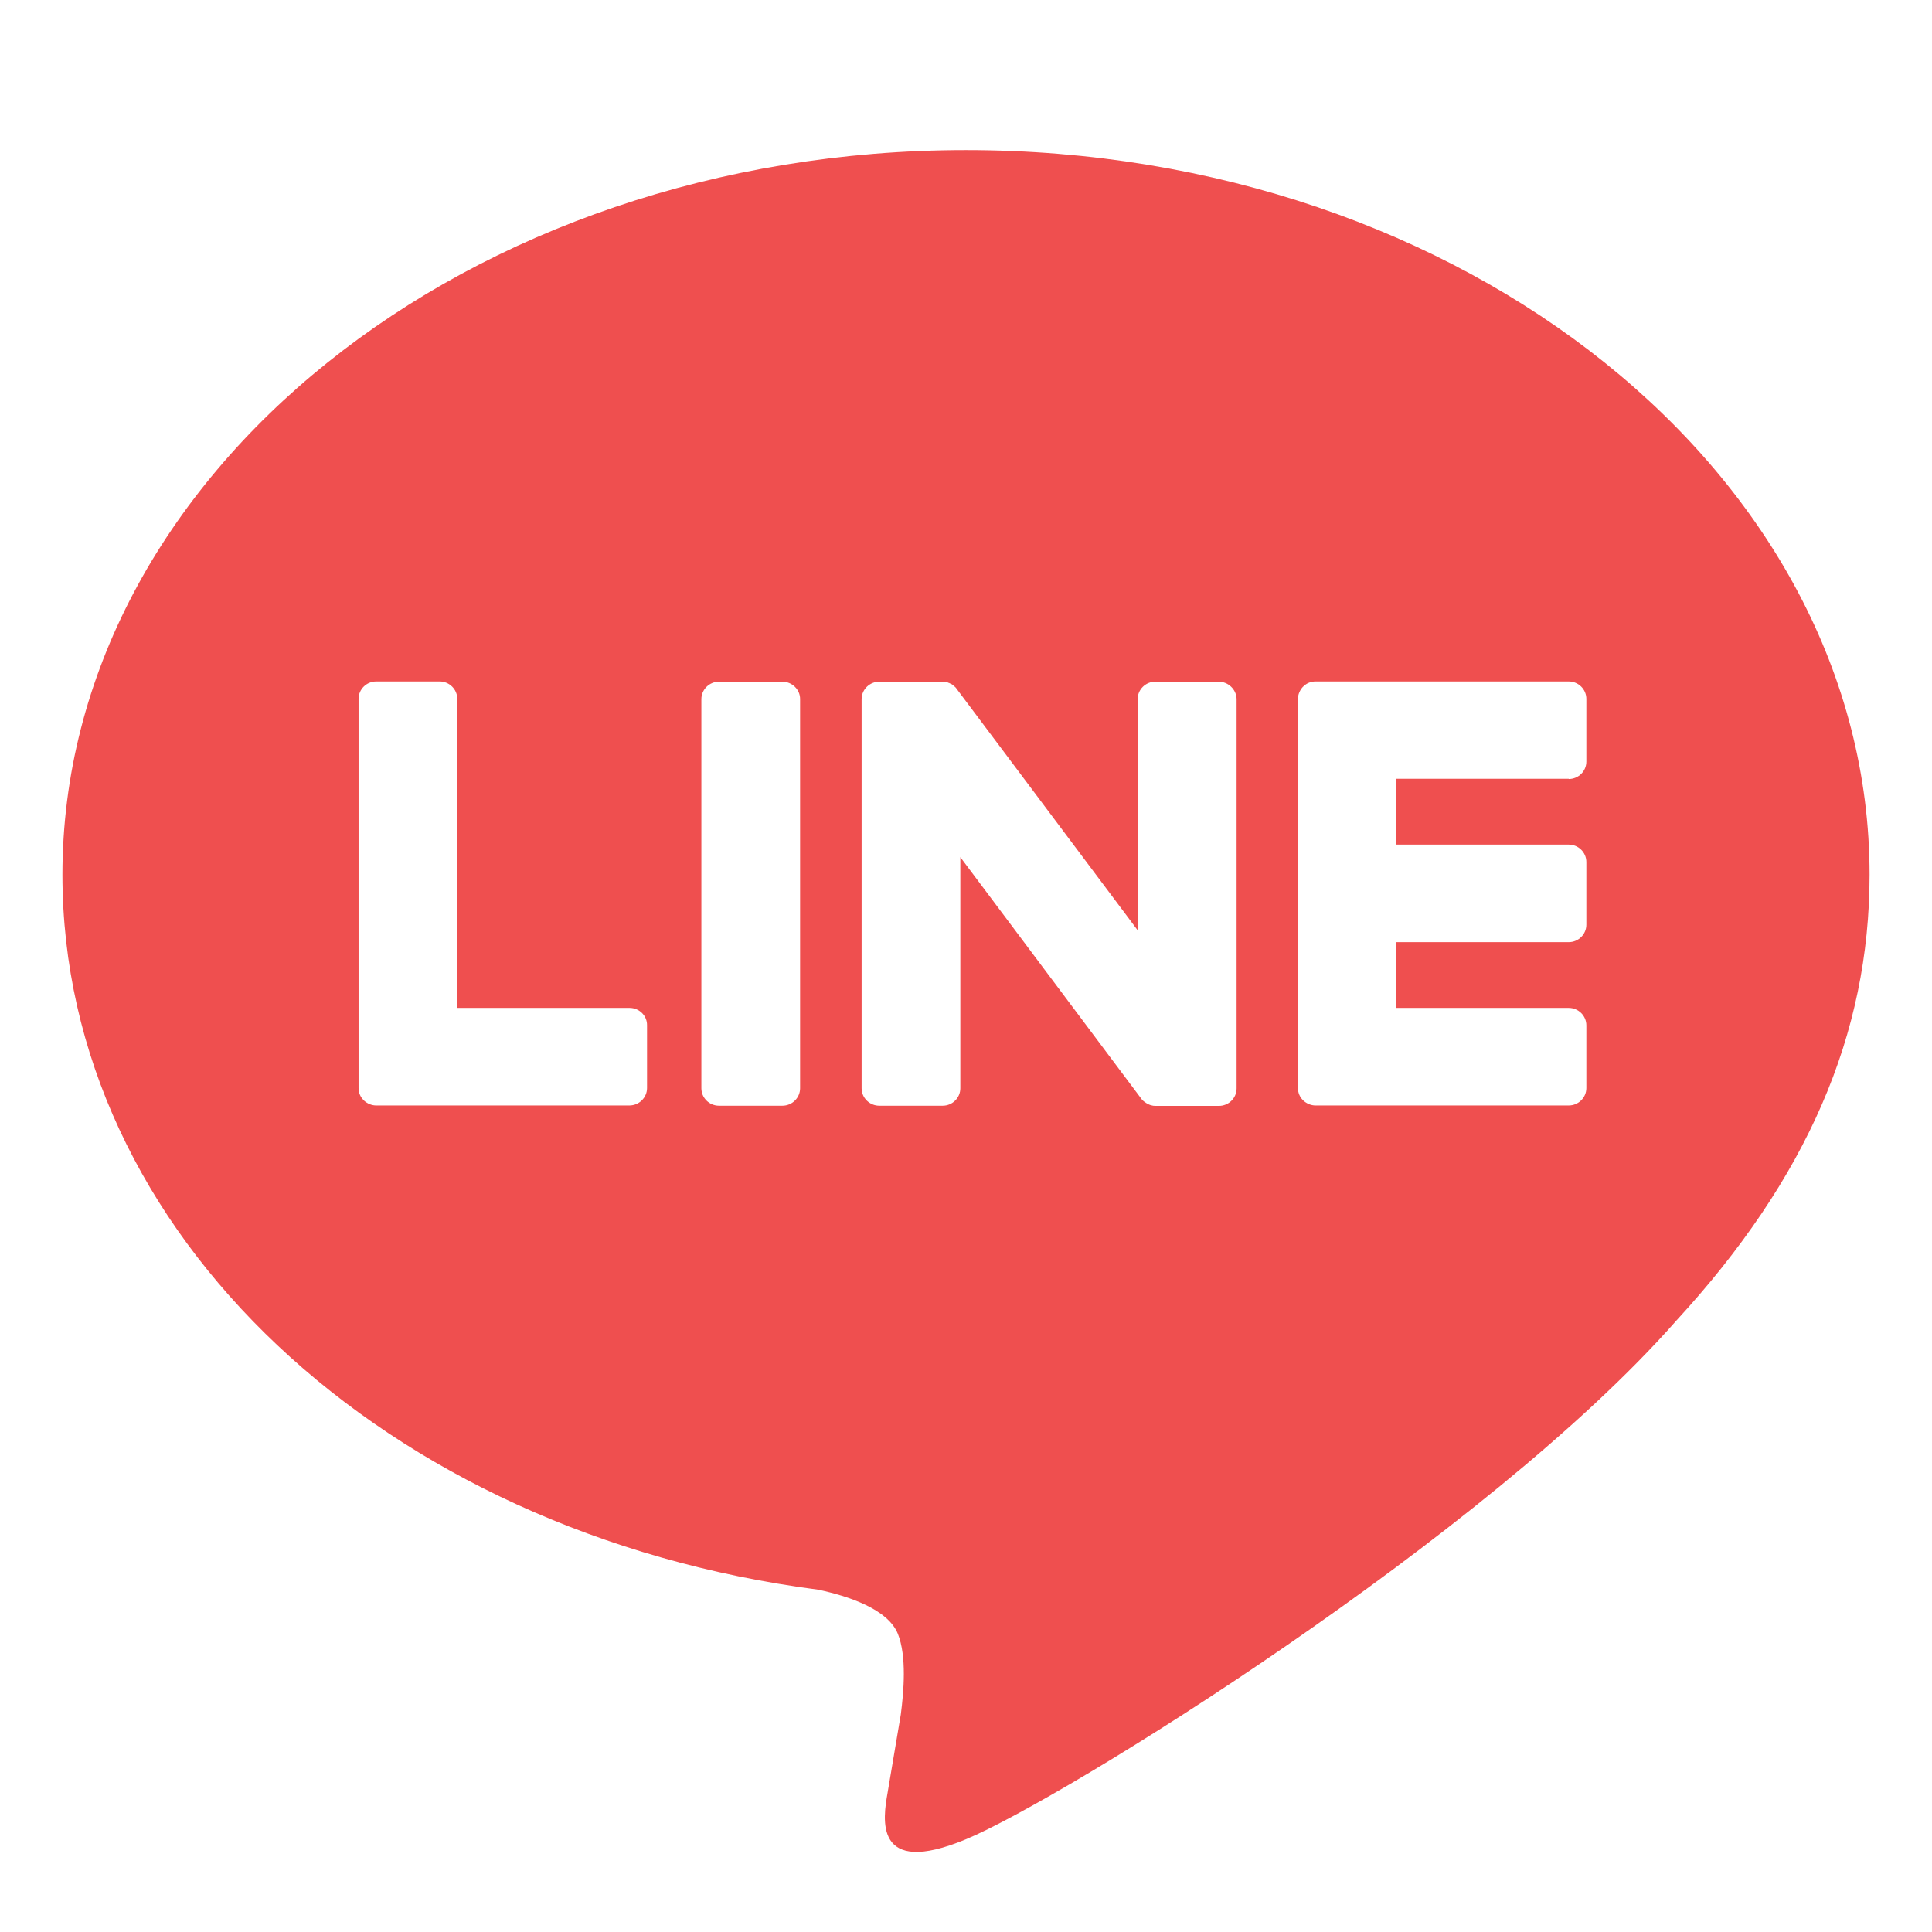 <svg width="32" height="32" viewBox="0 0 32 32" fill="none" xmlns="http://www.w3.org/2000/svg">
<path fill-rule="evenodd" clip-rule="evenodd" d="M30.966 14.489C30.966 7.871 24.254 2.486 16 2.486C7.75 2.486 1.034 7.871 1.034 14.489C1.034 20.422 6.359 25.392 13.551 26.33C14.039 26.433 14.703 26.648 14.871 27.06C15.021 27.434 14.969 28.02 14.92 28.398L14.706 29.665L14.7 29.701C14.63 30.104 14.455 31.109 16.004 30.462C17.601 29.798 24.621 25.448 27.764 21.875C29.928 19.522 30.966 17.135 30.966 14.489ZM12.959 11.291H11.909C11.748 11.291 11.617 11.421 11.617 11.58V18.025C11.617 18.184 11.748 18.314 11.909 18.314H12.959C13.12 18.314 13.252 18.184 13.252 18.025V11.576C13.252 11.421 13.12 11.291 12.959 11.291ZM19.135 11.291H20.185C20.346 11.291 20.478 11.421 20.482 11.576V18.028C20.482 18.188 20.35 18.317 20.189 18.317H19.139C19.113 18.317 19.087 18.314 19.064 18.306H19.06C19.059 18.306 19.059 18.305 19.058 18.305C19.056 18.304 19.053 18.303 19.051 18.302C19.048 18.302 19.045 18.301 19.041 18.299C19.041 18.299 19.038 18.295 19.034 18.295L19.03 18.294L19.027 18.292C19.025 18.292 19.024 18.291 19.022 18.29C19.021 18.29 19.02 18.289 19.019 18.288C19.012 18.284 19.008 18.284 19.004 18.28C19 18.28 19 18.277 18.997 18.277C18.993 18.275 18.99 18.273 18.987 18.271C18.984 18.269 18.982 18.267 18.978 18.266C18.978 18.262 18.974 18.262 18.974 18.262C18.944 18.243 18.918 18.221 18.899 18.192L15.906 14.197V18.025C15.906 18.184 15.775 18.314 15.614 18.314H14.564C14.403 18.314 14.271 18.184 14.271 18.025V11.58C14.271 11.421 14.403 11.291 14.564 11.291H15.614H15.625H15.64C15.644 11.295 15.652 11.295 15.655 11.295H15.666C15.668 11.295 15.67 11.296 15.671 11.296C15.674 11.297 15.677 11.299 15.681 11.299C15.685 11.302 15.689 11.302 15.693 11.302C15.697 11.304 15.699 11.305 15.702 11.306L15.702 11.306C15.705 11.307 15.708 11.308 15.711 11.31C15.713 11.31 15.715 11.311 15.717 11.312C15.719 11.312 15.721 11.313 15.723 11.313C15.724 11.314 15.725 11.315 15.726 11.316L15.73 11.317C15.733 11.318 15.736 11.319 15.738 11.321C15.738 11.321 15.742 11.325 15.745 11.325C15.749 11.325 15.757 11.328 15.76 11.332C15.76 11.332 15.764 11.332 15.768 11.336C15.77 11.337 15.773 11.339 15.775 11.341L15.775 11.341C15.778 11.343 15.781 11.345 15.783 11.347L15.79 11.354L15.793 11.356L15.798 11.36C15.801 11.361 15.803 11.363 15.805 11.365C15.805 11.365 15.805 11.369 15.809 11.369L15.828 11.387L15.832 11.391C15.835 11.397 15.839 11.401 15.843 11.406L15.847 11.412C15.849 11.414 15.852 11.417 15.854 11.421L18.843 15.408V11.58C18.843 11.421 18.974 11.291 19.135 11.291ZM10.428 16.694H7.574V11.576C7.574 11.417 7.443 11.287 7.282 11.287H6.232C6.07 11.287 5.939 11.417 5.939 11.576V18.021C5.939 18.099 5.969 18.169 6.022 18.221L6.025 18.225L6.029 18.229C6.082 18.277 6.153 18.31 6.232 18.31H10.424C10.585 18.31 10.717 18.18 10.717 18.021V16.983C10.72 16.824 10.589 16.694 10.428 16.694ZM26.275 12.614C26.275 12.774 26.144 12.903 25.983 12.903V12.899H23.129V13.989H25.983C26.144 13.989 26.275 14.119 26.275 14.278V15.316C26.275 15.475 26.144 15.605 25.983 15.605H23.129V16.694H25.983C26.144 16.694 26.275 16.824 26.275 16.983V18.021C26.275 18.18 26.144 18.31 25.983 18.31H21.79C21.712 18.31 21.64 18.277 21.588 18.229L21.584 18.225L21.58 18.221C21.528 18.169 21.498 18.099 21.498 18.021V11.576C21.498 11.499 21.532 11.428 21.58 11.376C21.58 11.376 21.584 11.376 21.584 11.373L21.588 11.369C21.64 11.317 21.712 11.287 21.79 11.287H25.983C26.144 11.287 26.275 11.417 26.275 11.576V12.614Z" fill="#EF4F4F"/>
</svg>
